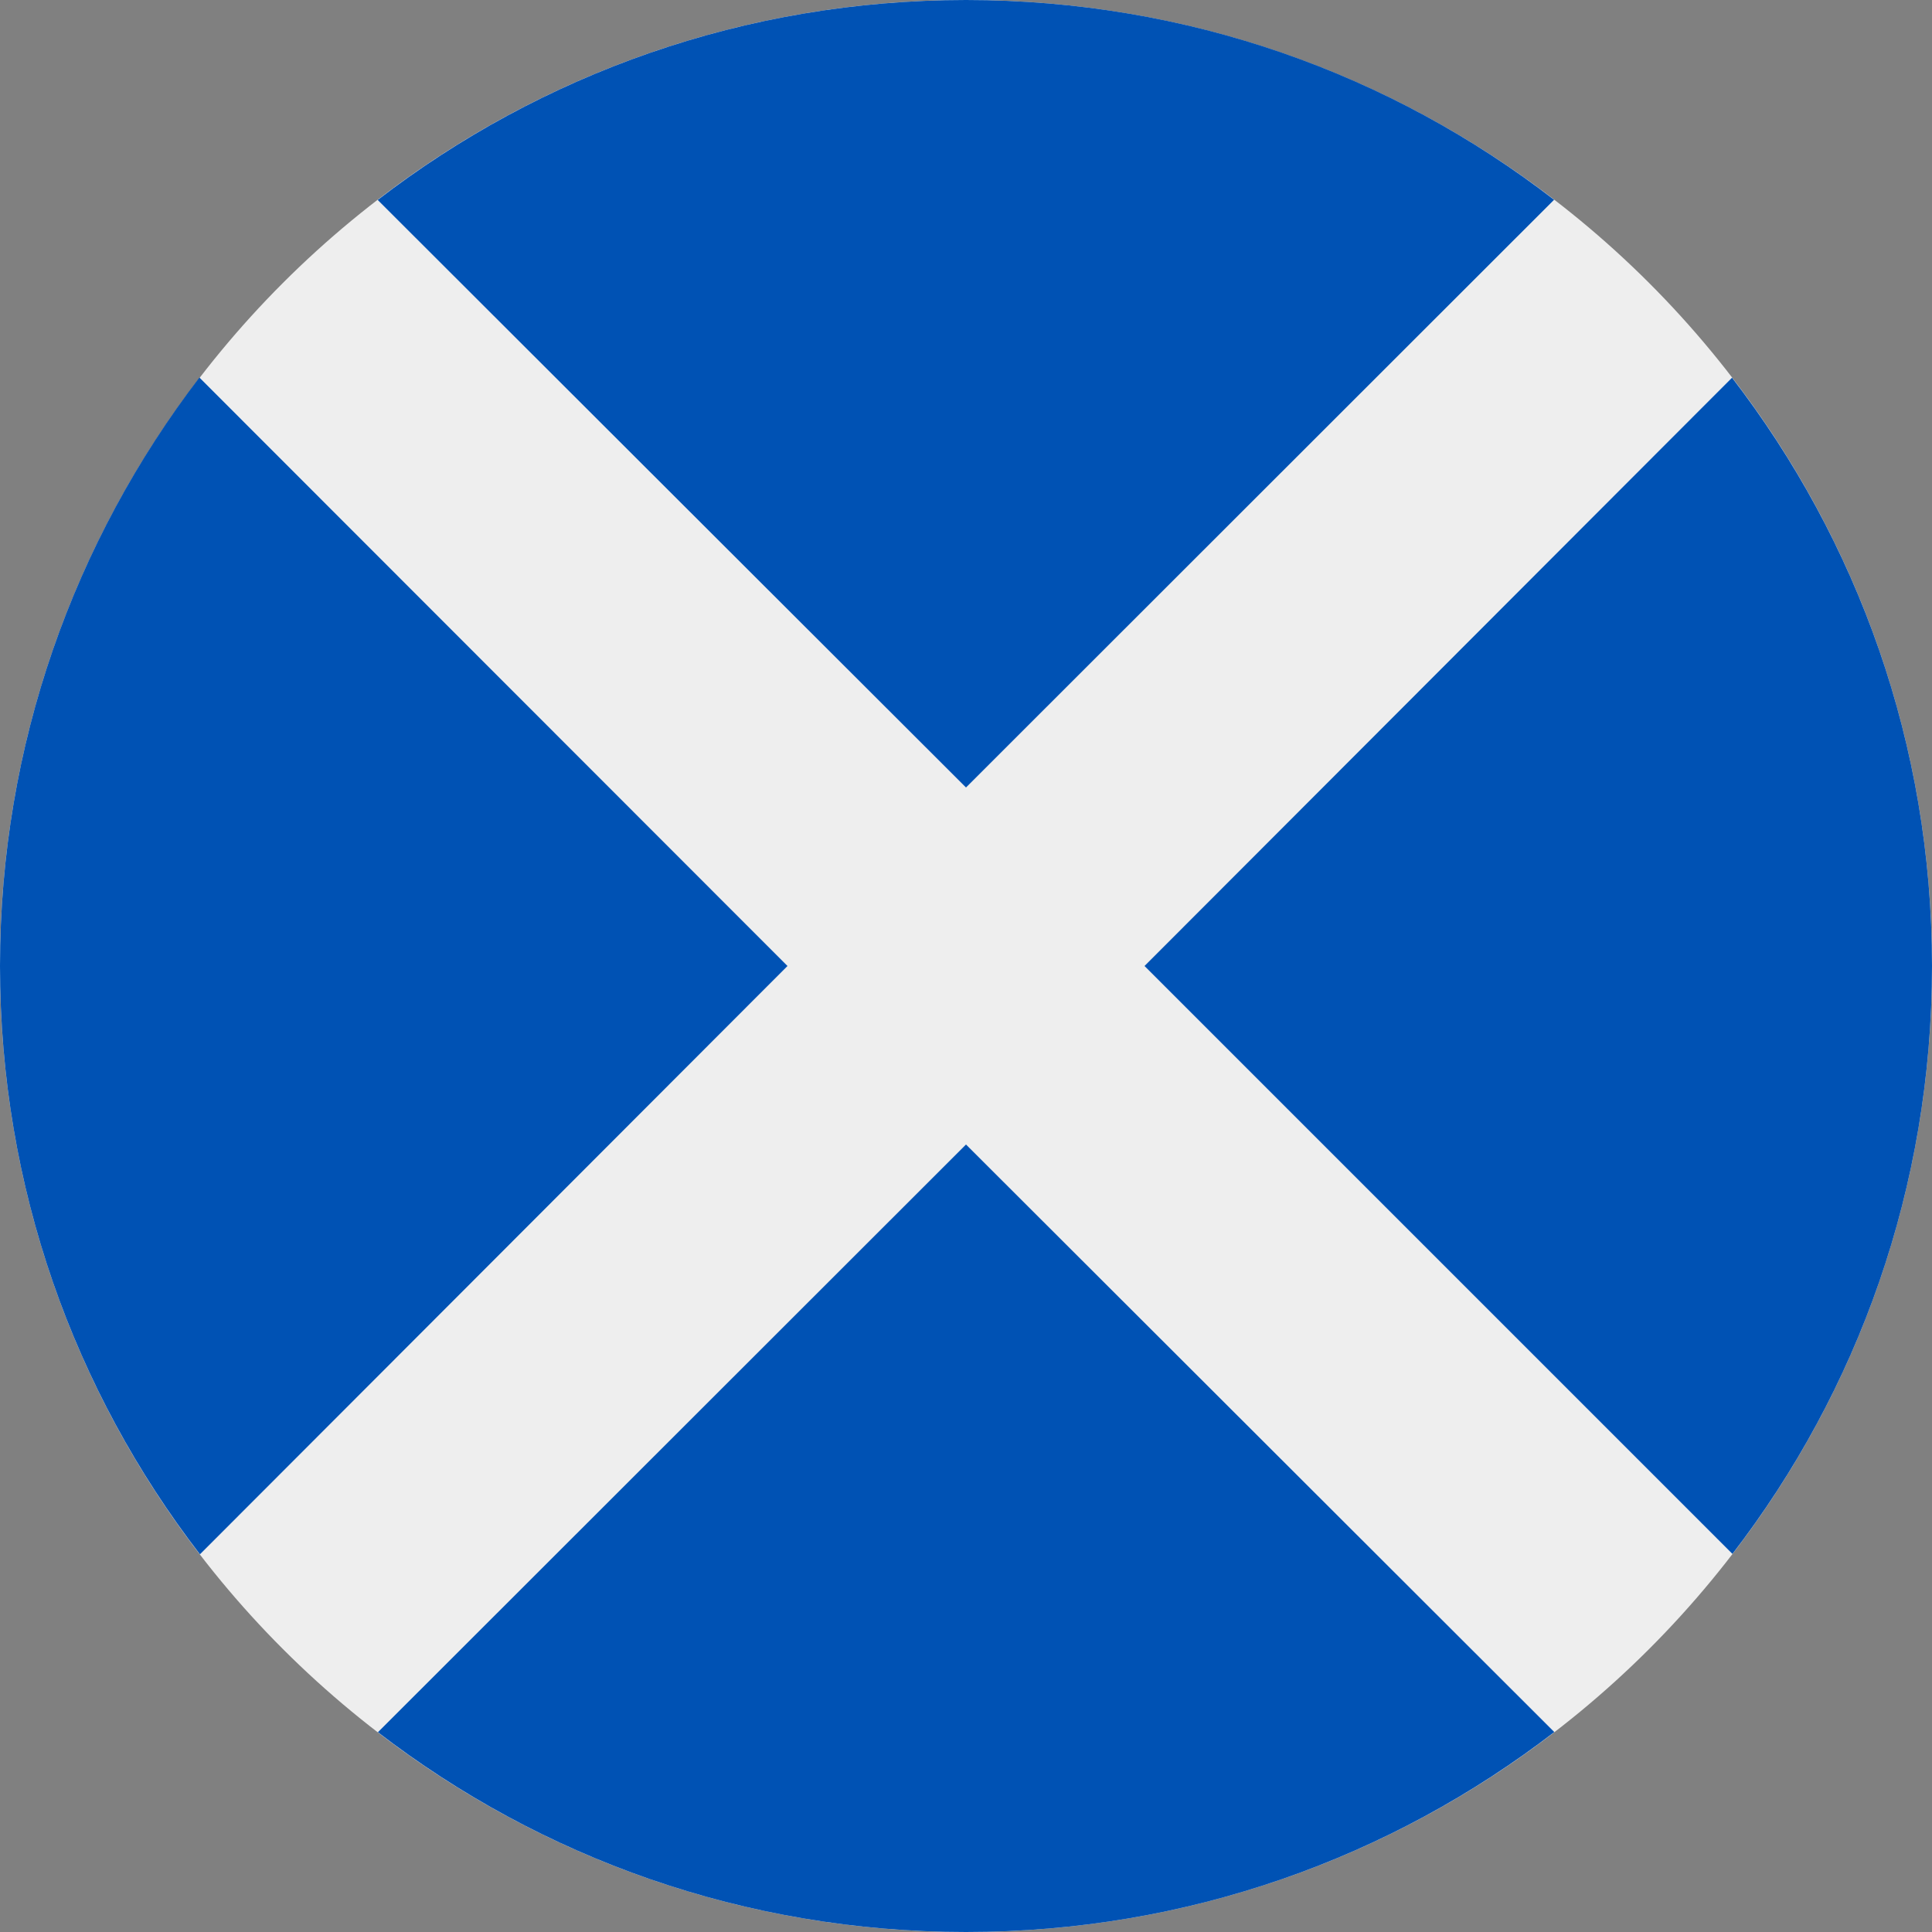 <svg width="20" height="20" viewBox="0 0 20 20" fill="none" xmlns="http://www.w3.org/2000/svg">
<rect x="0" y="0" width="20" height="20" fill="#808080" stroke="none"/>
<path d="M10 20C15.523 20 20 15.523 20 10C20 4.477 15.523 0 10 0C4.477 0 0 4.477 0 10C0 15.523 4.477 20 10 20Z" fill="#EEEEEE"/>
<path d="M16.09 2.07C14.402 0.766 12.293 0 10 0C7.707 0 5.598 0.77 3.91 2.07L10 8.152L16.09 2.066V2.07ZM2.066 3.906C0.77 5.598 0 7.707 0 10C0 12.293 0.77 14.402 2.07 16.09L8.152 10L2.066 3.91V3.906ZM3.91 17.93C5.598 19.23 7.707 20 10 20C12.293 20 14.402 19.23 16.09 17.93L10 11.848L3.91 17.934V17.93ZM17.934 16.086C19.23 14.402 20 12.293 20 10C20 7.707 19.23 5.598 17.93 3.91L11.848 10L17.938 16.09L17.934 16.086Z" fill="#0052B4"/>
</svg>
